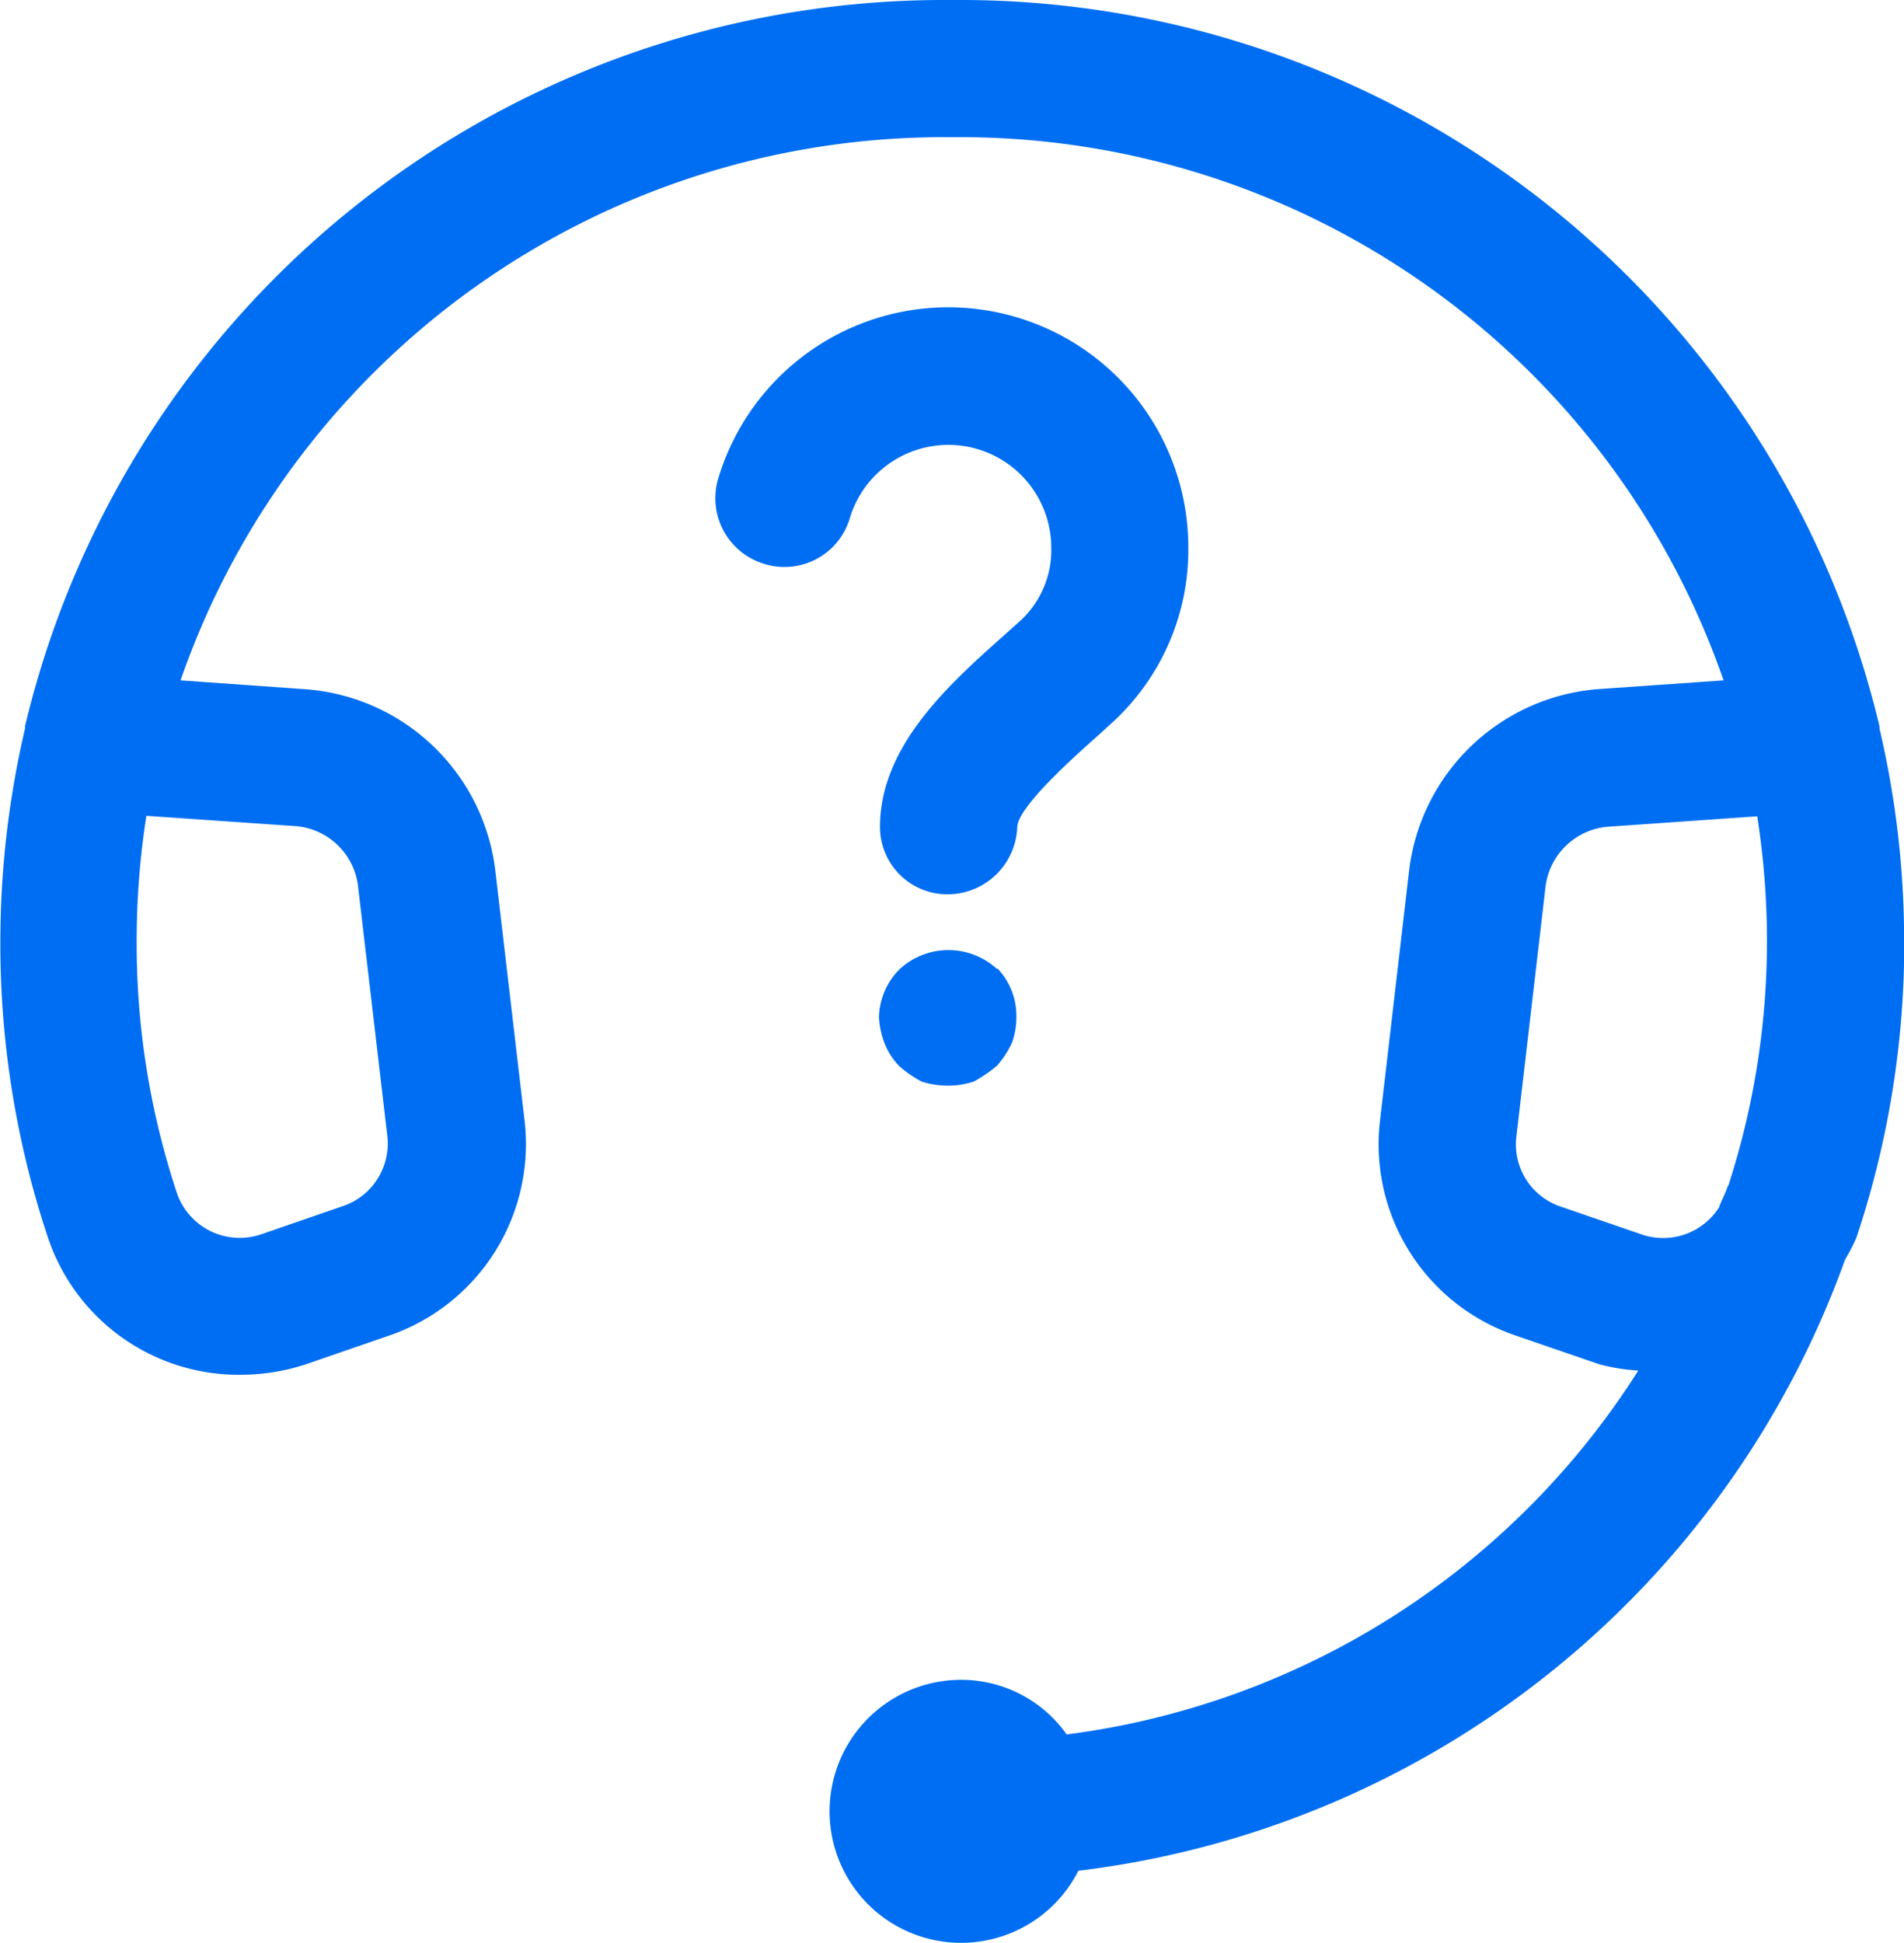 <svg xmlns="http://www.w3.org/2000/svg" width="15.449" height="15.764" viewBox="0 0 15.449 15.764">
  <g id="Group_39983" data-name="Group 39983" transform="translate(-1592.73 -1593.823)">
    <path id="noun-support-4487497" d="M171.285,89.507a7.536,7.536,0,0,0-.2-1.717l0-.017a7.666,7.666,0,0,0-7.433-5.893h-.181a7.666,7.666,0,0,0-7.433,5.893l0,.018a7.611,7.611,0,0,0-.2,1.716,7.527,7.527,0,0,0,.386,2.414,1.632,1.632,0,0,0,1.561,1.113,1.709,1.709,0,0,0,.532-.085l.658-.227a1.643,1.643,0,0,0,1.117-1.746l-.24-2.049a1.676,1.676,0,0,0-1.525-1.454L157.3,87.4a6.554,6.554,0,0,1,6.169-4.407h.09c.017,0,.059,0,.09,0A6.554,6.554,0,0,1,169.82,87.4l-1.031.072a1.677,1.677,0,0,0-1.519,1.458l-.239,2.052a1.639,1.639,0,0,0,1.112,1.737l.672.231a1.629,1.629,0,0,0,.313.05,6.465,6.465,0,0,1-4.638,2.952,1.048,1.048,0,0,0-.841-.443,1.067,1.067,0,1,0,.936,1.549,7.575,7.575,0,0,0,6.221-4.959,1.492,1.492,0,0,0,.091-.175,7.526,7.526,0,0,0,.389-2.419Zm-13.046-.924a.555.555,0,0,1,.5.478l.239,2.038a.536.536,0,0,1-.368.569l-.655.226a.539.539,0,0,1-.681-.324,6.422,6.422,0,0,1-.33-2.063,6.528,6.528,0,0,1,.079-1.008ZM169.169,91.9l-.669-.23a.532.532,0,0,1-.362-.56l.238-2.04a.556.556,0,0,1,.5-.482l1.217-.085a6.524,6.524,0,0,1,.079,1.008,6.43,6.43,0,0,1-.311,1.981c0,.007-.008.012-.01.019-.018.057-.048.108-.068.165a.537.537,0,0,1-.613.224Z" transform="translate(1436.895 1511.943)" fill="#006ef3"/>
    <path id="noun-support-4487497-2" data-name="noun-support-4487497" d="M173.3,91.3a.556.556,0,0,1-.373-.693,1.948,1.948,0,0,1,3.814.559,1.9,1.9,0,0,1-.607,1.412L176,92.7c-.175.156-.641.569-.647.735h0a.567.567,0,0,1-.557.546h-.011a.547.547,0,0,1-.546-.546c0-.661.567-1.164,1.021-1.568l.129-.116a.78.78,0,0,0,.24-.585.835.835,0,0,0-1.634-.239.553.553,0,0,1-.693.374Zm1.89,3.28a.556.556,0,0,1,.156.389.635.635,0,0,1-.034.212.778.778,0,0,1-.122.189A1.1,1.1,0,0,1,175,95.5a.655.655,0,0,1-.212.033.7.7,0,0,1-.211-.033.972.972,0,0,1-.178-.122.552.552,0,0,1-.123-.189.671.671,0,0,1-.045-.212.567.567,0,0,1,.168-.389.583.583,0,0,1,.791,0Z" transform="translate(1425.631 1507.098)" fill="#006ef3"/>
  </g>
</svg>
